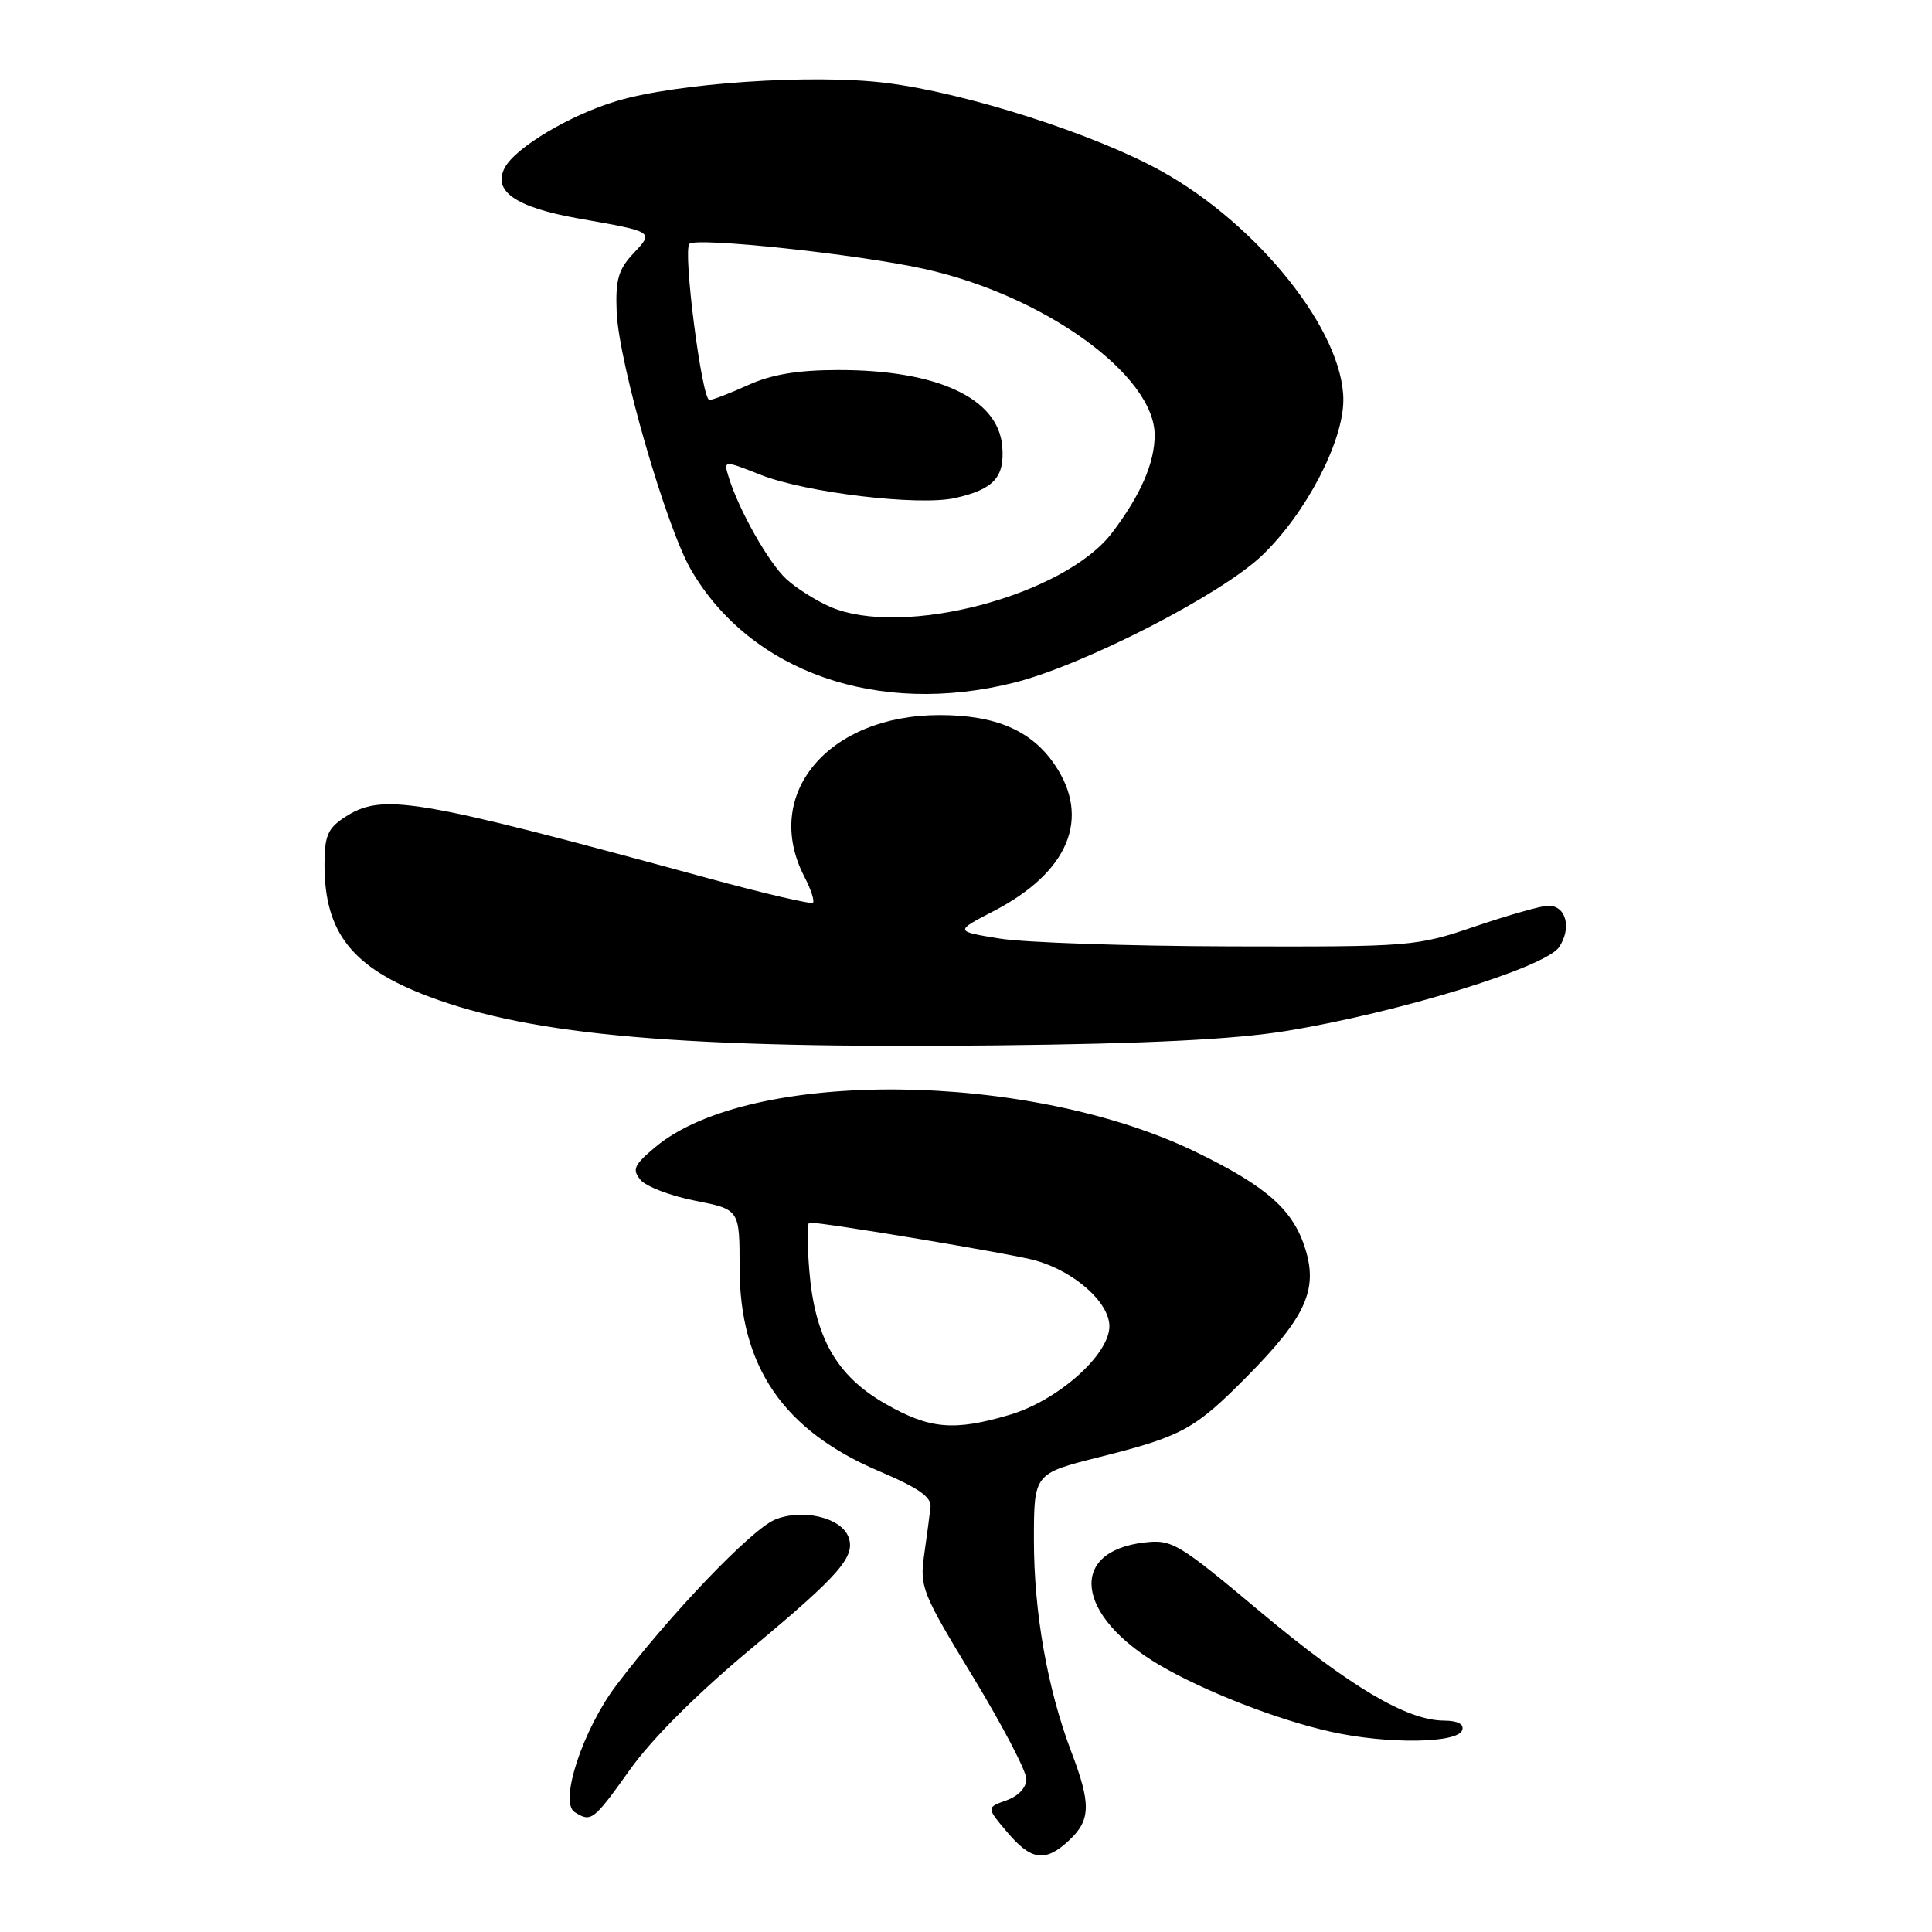 <?xml version="1.0" encoding="UTF-8" standalone="no"?>
<!DOCTYPE svg PUBLIC "-//W3C//DTD SVG 1.1//EN" "http://www.w3.org/Graphics/SVG/1.1/DTD/svg11.dtd" >
<svg xmlns="http://www.w3.org/2000/svg" xmlns:xlink="http://www.w3.org/1999/xlink" version="1.1" viewBox="0 0 256 256">
 <g >
 <path fill="currentColor"
d=" M 141.69 243.83 C 144.53 241.16 144.58 239.02 141.96 232.14 C 138.79 223.79 137.00 213.67 137.00 204.06 C 137.00 195.25 137.00 195.25 145.63 193.08 C 156.63 190.32 158.28 189.42 165.23 182.40 C 172.92 174.62 174.61 170.99 173.02 165.67 C 171.44 160.39 167.99 157.29 158.56 152.69 C 136.42 141.89 99.38 141.52 86.85 151.98 C 84.00 154.36 83.73 154.97 84.87 156.34 C 85.60 157.22 88.85 158.46 92.10 159.10 C 98.00 160.26 98.00 160.26 98.00 167.93 C 98.00 181.10 103.80 189.56 116.56 194.97 C 121.73 197.17 123.45 198.37 123.30 199.71 C 123.19 200.69 122.81 203.53 122.46 206.00 C 121.85 210.28 122.17 211.08 128.91 222.17 C 132.81 228.59 136.00 234.69 136.00 235.73 C 136.00 236.86 134.95 237.99 133.35 238.56 C 130.70 239.50 130.70 239.50 133.44 242.75 C 136.65 246.56 138.52 246.80 141.69 243.83 Z  M 83.49 234.46 C 86.41 230.37 92.42 224.37 99.56 218.43 C 111.30 208.65 113.41 206.23 112.42 203.64 C 111.43 201.06 106.27 199.86 102.66 201.37 C 99.53 202.68 88.78 213.92 81.66 223.31 C 77.22 229.19 74.06 238.79 76.14 240.11 C 78.34 241.50 78.61 241.30 83.49 234.46 Z  M 193.75 229.25 C 194.02 228.45 193.15 228.00 191.33 227.99 C 186.41 227.97 178.87 223.50 167.00 213.57 C 156.08 204.42 155.30 203.96 151.61 204.39 C 141.50 205.57 142.55 214.10 153.61 220.61 C 159.55 224.10 169.28 227.90 176.36 229.47 C 183.80 231.13 193.17 231.01 193.75 229.25 Z  M 170.35 136.62 C 185.20 134.21 204.84 128.18 206.60 125.48 C 208.29 122.92 207.50 119.99 205.14 120.01 C 204.24 120.02 199.90 121.25 195.50 122.74 C 187.63 125.42 187.10 125.46 163.00 125.40 C 149.53 125.36 135.80 124.90 132.50 124.37 C 126.50 123.40 126.50 123.40 131.62 120.75 C 141.59 115.59 144.59 108.43 139.75 101.32 C 136.67 96.79 131.94 94.75 124.51 94.75 C 109.73 94.75 100.94 105.24 106.57 116.14 C 107.44 117.82 107.96 119.38 107.72 119.61 C 107.49 119.85 101.27 118.40 93.90 116.39 C 54.61 105.68 50.66 105.03 45.63 108.32 C 43.43 109.76 43.00 110.79 43.00 114.56 C 43.00 123.60 46.66 128.22 56.83 132.05 C 70.64 137.25 90.60 138.96 132.00 138.52 C 152.00 138.30 163.44 137.74 170.35 136.62 Z  M 134.36 90.46 C 143.60 88.14 161.81 78.80 167.25 73.58 C 173.04 68.03 178.00 58.54 178.00 53.00 C 178.00 43.95 166.82 29.88 153.94 22.70 C 145.13 17.79 128.05 12.31 117.42 10.99 C 107.69 9.78 89.65 11.00 81.67 13.40 C 75.51 15.25 68.32 19.54 66.89 22.21 C 65.22 25.33 68.34 27.48 76.71 28.96 C 86.77 30.74 86.66 30.67 83.90 33.61 C 81.93 35.71 81.54 37.09 81.71 41.33 C 81.98 48.09 88.29 69.93 91.60 75.57 C 99.52 89.09 116.39 94.97 134.36 90.46 Z  M 117.26 185.98 C 110.83 182.29 107.95 177.21 107.23 168.28 C 106.95 164.83 106.96 162.00 107.24 162.00 C 109.33 162.00 134.26 166.17 137.22 167.02 C 142.42 168.50 147.00 172.59 147.00 175.74 C 147.00 179.51 140.18 185.57 133.82 187.46 C 126.40 189.66 123.19 189.38 117.26 185.98 Z  M 110.01 80.41 C 108.09 79.57 105.45 77.90 104.16 76.70 C 101.82 74.52 97.90 67.58 96.56 63.24 C 95.86 60.97 95.86 60.97 100.80 62.92 C 106.81 65.29 121.76 67.07 126.56 65.99 C 131.70 64.83 133.15 63.23 132.80 59.12 C 132.26 52.75 124.15 49.00 111.00 49.03 C 105.69 49.04 102.23 49.62 99.14 51.02 C 96.74 52.11 94.43 53.00 94.00 53.00 C 93.00 53.00 90.46 33.21 91.35 32.31 C 92.26 31.40 113.66 33.68 122.46 35.63 C 138.35 39.14 153.00 49.71 153.00 57.66 C 153.00 61.34 151.13 65.62 147.36 70.59 C 141.02 78.93 119.59 84.56 110.01 80.41 Z "/>
</g>
</svg>